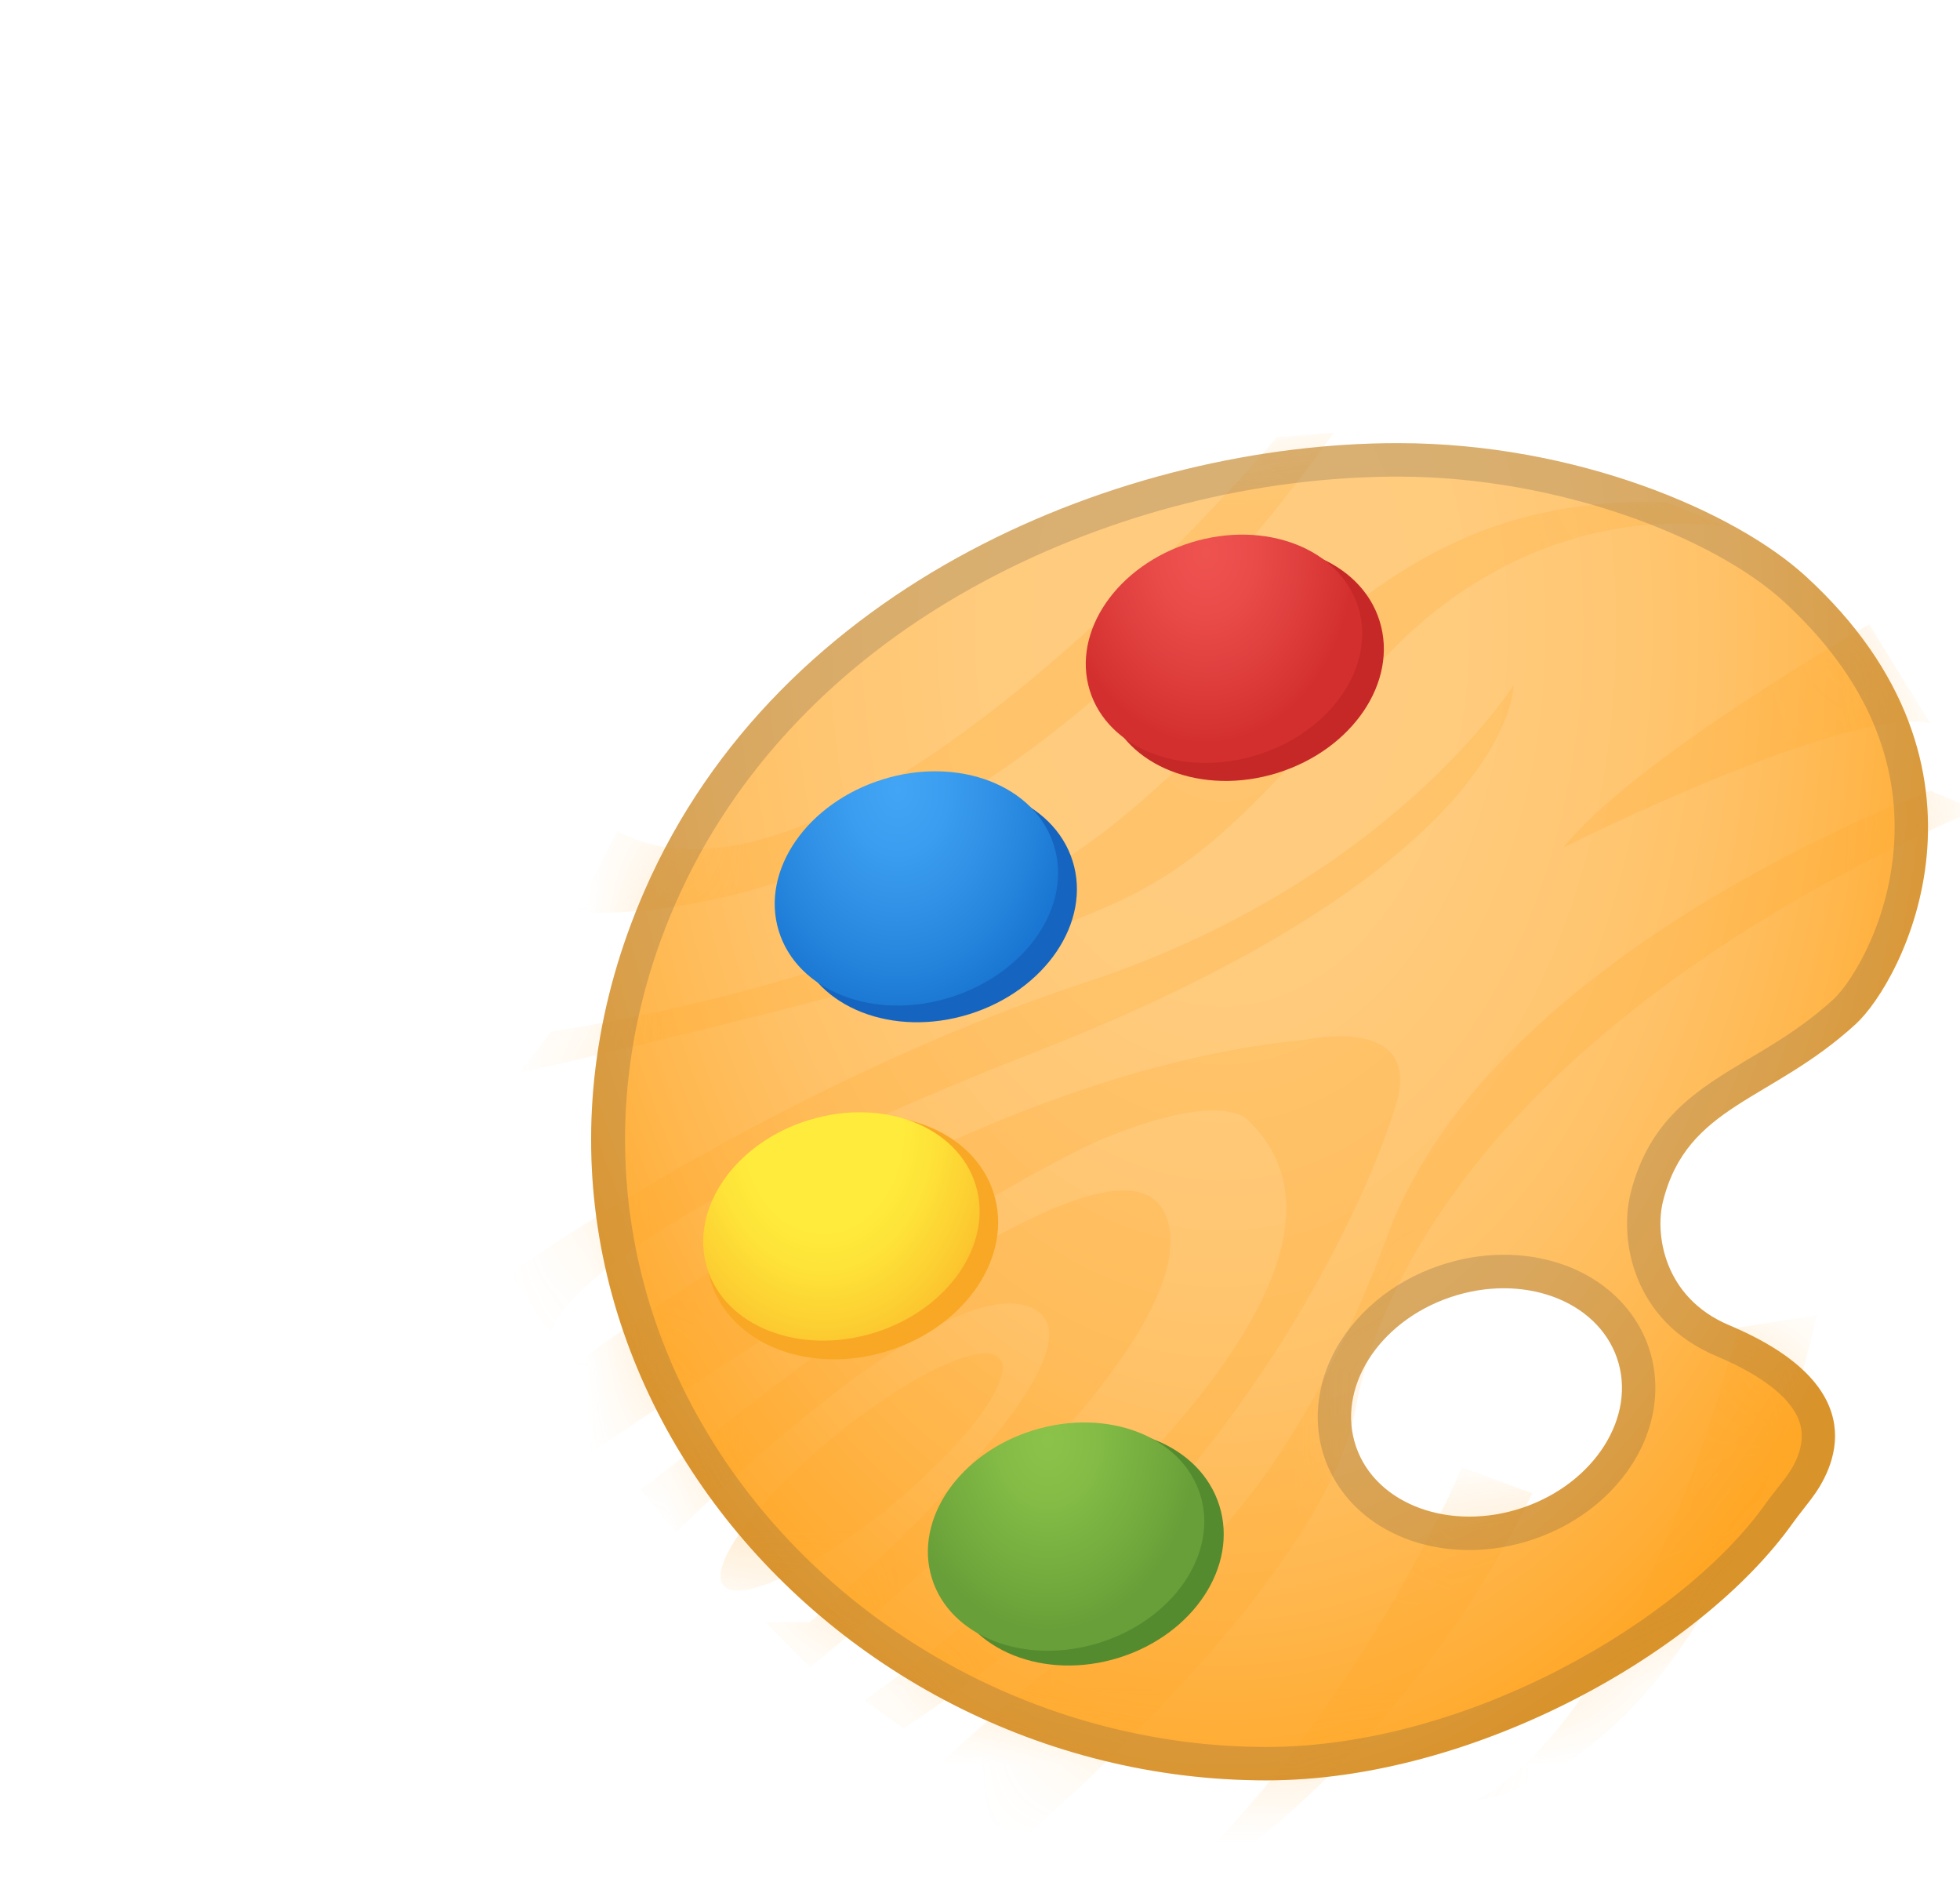 <svg width="25" height="24" viewBox="0 0 25 24" fill="none" xmlns="http://www.w3.org/2000/svg">
<path d="M23.669 13.061C24.267 12.514 25.698 9.791 23.036 7.352C22.141 6.531 20.116 5.651 17.829 5.651C14.361 5.651 9.938 7.415 8.219 11.364C5.742 17.048 10.419 22.704 16.154 22.704C18.796 22.704 21.689 21.076 22.866 19.424C22.94 19.321 23.021 19.223 23.097 19.122C23.387 18.745 23.951 17.698 22.054 16.899C21.212 16.544 21.108 15.725 21.212 15.318C21.523 14.085 22.583 14.054 23.669 13.061ZM19.424 19.226C18.505 19.538 17.552 19.191 17.297 18.45C17.041 17.709 17.578 16.855 18.497 16.543C19.417 16.23 20.369 16.577 20.625 17.318C20.881 18.059 20.343 18.913 19.424 19.226Z" fill="url(#paint0_radial_456_2926)"/>
<mask id="mask0_456_2926" style="mask-type:luminance" maskUnits="userSpaceOnUse" x="3" y="2" width="18" height="19">
<path d="M17.168 6.314C17.284 5.511 16.662 2.499 13.058 2.302C11.845 2.235 9.721 2.84 7.954 4.291C5.273 6.491 2.973 10.66 4.149 14.804C5.84 20.769 13.044 22.174 17.477 18.535C19.519 16.859 20.723 13.765 20.585 11.742C20.576 11.615 20.576 11.488 20.572 11.361C20.557 10.886 20.328 9.719 18.355 10.305C17.479 10.565 16.879 9.998 16.701 9.617C16.16 8.467 16.959 7.77 17.168 6.314ZM17.798 13.772C17.285 14.597 16.329 14.933 15.661 14.522C14.994 14.112 14.867 13.111 15.38 12.286C15.892 11.461 16.848 11.125 17.516 11.536C18.184 11.946 18.31 12.947 17.798 13.772Z" fill="white"/>
</mask>
<g mask="url(#mask0_456_2926)">
<path opacity="0.2" d="M11.352 19.213C12.326 18.413 12.953 17.568 12.753 17.324C12.553 17.08 11.601 17.53 10.627 18.329C9.654 19.128 9.027 19.974 9.227 20.218C9.427 20.462 10.378 20.012 11.352 19.213Z" fill="#FFA726"/>
</g>
<mask id="mask1_456_2926" style="mask-type:luminance" maskUnits="userSpaceOnUse" x="7" y="5" width="18" height="18">
<path d="M23.669 13.061C24.267 12.514 25.698 9.791 23.036 7.352C22.141 6.531 20.116 5.651 17.829 5.651C14.361 5.651 9.938 7.415 8.219 11.364C5.742 17.048 10.419 22.704 16.154 22.704C18.796 22.704 21.689 21.076 22.866 19.424C22.94 19.321 23.021 19.223 23.097 19.122C23.387 18.745 23.951 17.698 22.054 16.899C21.212 16.544 21.108 15.725 21.212 15.318C21.523 14.085 22.583 14.054 23.669 13.061ZM19.424 19.226C18.505 19.538 17.552 19.191 17.297 18.45C17.041 17.709 17.578 16.855 18.497 16.543C19.417 16.23 20.369 16.577 20.625 17.318C20.881 18.059 20.343 18.913 19.424 19.226Z" fill="white"/>
</mask>
<g mask="url(#mask1_456_2926)">
<path opacity="0.2" d="M8.62 19.544C8.62 19.544 12.037 16.115 13.177 16.686C14.317 17.257 10.329 20.686 10.329 20.686H9.759L10.329 21.258C10.329 21.258 15.455 17.257 14.886 15.542C14.318 13.827 8.554 18.769 8.172 18.992L8.62 19.544Z" fill="#FFA726"/>
</g>
<mask id="mask2_456_2926" style="mask-type:luminance" maskUnits="userSpaceOnUse" x="7" y="5" width="18" height="18">
<path d="M23.669 13.061C24.267 12.514 25.698 9.791 23.036 7.352C22.141 6.531 20.116 5.651 17.829 5.651C14.361 5.651 9.938 7.415 8.219 11.364C5.742 17.048 10.419 22.704 16.154 22.704C18.796 22.704 21.689 21.076 22.866 19.424C22.94 19.321 23.021 19.223 23.097 19.122C23.387 18.745 23.951 17.698 22.054 16.899C21.212 16.544 21.108 15.725 21.212 15.318C21.523 14.085 22.583 14.054 23.669 13.061ZM19.424 19.226C18.505 19.538 17.552 19.191 17.297 18.45C17.041 17.709 17.578 16.855 18.497 16.543C19.417 16.23 20.369 16.577 20.625 17.318C20.881 18.059 20.343 18.913 19.424 19.226Z" fill="white"/>
</mask>
<g mask="url(#mask2_456_2926)">
<path opacity="0.2" d="M7.186 17.52C7.186 17.52 11.953 13.712 16.648 13.26C16.648 13.26 18.142 12.927 17.811 14.069C17.478 15.211 15.772 19.257 11.525 22.041L11.028 21.684C11.028 21.684 18.286 16.615 15.938 14.306C15.938 14.306 15.677 13.878 14.136 14.496C12.596 15.114 7.399 18.614 7.399 18.614L7.186 17.52Z" fill="#FFA726"/>
</g>
<mask id="mask3_456_2926" style="mask-type:luminance" maskUnits="userSpaceOnUse" x="7" y="5" width="18" height="18">
<path d="M23.669 13.061C24.267 12.514 25.698 9.791 23.036 7.352C22.141 6.531 20.116 5.651 17.829 5.651C14.361 5.651 9.938 7.415 8.219 11.364C5.742 17.048 10.419 22.704 16.154 22.704C18.796 22.704 21.689 21.076 22.866 19.424C22.94 19.321 23.021 19.223 23.097 19.122C23.387 18.745 23.951 17.698 22.054 16.899C21.212 16.544 21.108 15.725 21.212 15.318C21.523 14.085 22.583 14.054 23.669 13.061ZM19.424 19.226C18.505 19.538 17.552 19.191 17.297 18.45C17.041 17.709 17.578 16.855 18.497 16.543C19.417 16.23 20.369 16.577 20.625 17.318C20.881 18.059 20.343 18.913 19.424 19.226Z" fill="white"/>
</mask>
<g mask="url(#mask3_456_2926)">
<path opacity="0.2" d="M6.499 16.241C6.499 16.241 9.934 13.817 13.835 12.532C17.736 11.247 19.307 8.735 19.307 8.735C19.307 8.735 19.336 11.013 13.224 13.409C7.112 15.805 7.024 17.001 7.024 17.001L6.499 16.241Z" fill="#FFA726"/>
</g>
<mask id="mask4_456_2926" style="mask-type:luminance" maskUnits="userSpaceOnUse" x="7" y="5" width="18" height="18">
<path d="M23.669 13.061C24.267 12.514 25.698 9.791 23.036 7.352C22.141 6.531 20.116 5.651 17.829 5.651C14.361 5.651 9.938 7.415 8.219 11.364C5.742 17.048 10.419 22.704 16.154 22.704C18.796 22.704 21.689 21.076 22.866 19.424C22.94 19.321 23.021 19.223 23.097 19.122C23.387 18.745 23.951 17.698 22.054 16.899C21.212 16.544 21.108 15.725 21.212 15.318C21.523 14.085 22.583 14.054 23.669 13.061ZM19.424 19.226C18.505 19.538 17.552 19.191 17.297 18.45C17.041 17.709 17.578 16.855 18.497 16.543C19.417 16.23 20.369 16.577 20.625 17.318C20.881 18.059 20.343 18.913 19.424 19.226Z" fill="white"/>
</mask>
<g mask="url(#mask4_456_2926)">
<path opacity="0.2" d="M16.286 5.577C16.286 5.577 10.755 12.12 7.873 10.601L7.349 11.623C7.349 11.623 12.211 12.236 17.012 5.518L16.286 5.577Z" fill="#FFA726"/>
</g>
<mask id="mask5_456_2926" style="mask-type:luminance" maskUnits="userSpaceOnUse" x="7" y="5" width="18" height="18">
<path d="M23.669 13.061C24.267 12.514 25.698 9.791 23.036 7.352C22.141 6.531 20.116 5.651 17.829 5.651C14.361 5.651 9.938 7.415 8.219 11.364C5.742 17.048 10.419 22.704 16.154 22.704C18.796 22.704 21.689 21.076 22.866 19.424C22.94 19.321 23.021 19.223 23.097 19.122C23.387 18.745 23.951 17.698 22.054 16.899C21.212 16.544 21.108 15.725 21.212 15.318C21.523 14.085 22.583 14.054 23.669 13.061ZM19.424 19.226C18.505 19.538 17.552 19.191 17.297 18.45C17.041 17.709 17.578 16.855 18.497 16.543C19.417 16.23 20.369 16.577 20.625 17.318C20.881 18.059 20.343 18.913 19.424 19.226Z" fill="white"/>
</mask>
<g mask="url(#mask5_456_2926)">
<path opacity="0.2" d="M7.032 13.155C7.032 13.155 11.194 12.571 13.668 10.905C16.143 9.24 17.393 6.263 21.266 6.407L22.051 6.729C22.051 6.729 19.519 6.173 17.423 8.657C15.327 11.141 14.804 11.344 12.941 12.016C11.078 12.689 6.624 13.681 6.624 13.681L7.032 13.155Z" fill="#FFA726"/>
</g>
<mask id="mask6_456_2926" style="mask-type:luminance" maskUnits="userSpaceOnUse" x="7" y="5" width="18" height="18">
<path d="M23.669 13.061C24.267 12.514 25.698 9.791 23.036 7.352C22.141 6.531 20.116 5.651 17.829 5.651C14.361 5.651 9.938 7.415 8.219 11.364C5.742 17.048 10.419 22.704 16.154 22.704C18.796 22.704 21.689 21.076 22.866 19.424C22.94 19.321 23.021 19.223 23.097 19.122C23.387 18.745 23.951 17.698 22.054 16.899C21.212 16.544 21.108 15.725 21.212 15.318C21.523 14.085 22.583 14.054 23.669 13.061ZM19.424 19.226C18.505 19.538 17.552 19.191 17.297 18.45C17.041 17.709 17.578 16.855 18.497 16.543C19.417 16.23 20.369 16.577 20.625 17.318C20.881 18.059 20.343 18.913 19.424 19.226Z" fill="white"/>
</mask>
<g mask="url(#mask6_456_2926)">
<path opacity="0.2" d="M23.843 7.962C23.843 7.962 20.861 9.662 19.94 10.808C19.94 10.808 23.549 8.998 24.618 9.22L23.843 7.962Z" fill="#FFA726"/>
</g>
<mask id="mask7_456_2926" style="mask-type:luminance" maskUnits="userSpaceOnUse" x="7" y="5" width="18" height="18">
<path d="M23.669 13.061C24.267 12.514 25.698 9.791 23.036 7.352C22.141 6.531 20.116 5.651 17.829 5.651C14.361 5.651 9.938 7.415 8.219 11.364C5.742 17.048 10.419 22.704 16.154 22.704C18.796 22.704 21.689 21.076 22.866 19.424C22.94 19.321 23.021 19.223 23.097 19.122C23.387 18.745 23.951 17.698 22.054 16.899C21.212 16.544 21.108 15.725 21.212 15.318C21.523 14.085 22.583 14.054 23.669 13.061ZM19.424 19.226C18.505 19.538 17.552 19.191 17.297 18.45C17.041 17.709 17.578 16.855 18.497 16.543C19.417 16.23 20.369 16.577 20.625 17.318C20.881 18.059 20.343 18.913 19.424 19.226Z" fill="white"/>
</mask>
<g mask="url(#mask7_456_2926)">
<path opacity="0.2" d="M24.625 10.084C24.625 10.084 19.046 12.106 17.7 15.751C16.355 19.396 14.558 20.501 14.149 20.706C13.741 20.911 11.496 22.876 11.455 23.041L13.129 23.369C13.129 23.369 16.883 20.174 17.291 17.963C17.699 15.752 19.848 12.667 25.196 10.329L24.625 10.084Z" fill="#FFA726"/>
</g>
<mask id="mask8_456_2926" style="mask-type:luminance" maskUnits="userSpaceOnUse" x="7" y="5" width="18" height="18">
<path d="M23.669 13.061C24.267 12.514 25.698 9.791 23.036 7.352C22.141 6.531 20.116 5.651 17.829 5.651C14.361 5.651 9.938 7.415 8.219 11.364C5.742 17.048 10.419 22.704 16.154 22.704C18.796 22.704 21.689 21.076 22.866 19.424C22.94 19.321 23.021 19.223 23.097 19.122C23.387 18.745 23.951 17.698 22.054 16.899C21.212 16.544 21.108 15.725 21.212 15.318C21.523 14.085 22.583 14.054 23.669 13.061ZM19.424 19.226C18.505 19.538 17.552 19.191 17.297 18.45C17.041 17.709 17.578 16.855 18.497 16.543C19.417 16.23 20.369 16.577 20.625 17.318C20.881 18.059 20.343 18.913 19.424 19.226Z" fill="white"/>
</mask>
<g mask="url(#mask8_456_2926)">
<path opacity="0.2" d="M18.647 18.715C18.647 18.715 17.136 22.319 14.361 24.572C14.361 24.572 17.544 23.096 19.545 19.042L18.647 18.715Z" fill="#FFA726"/>
</g>
<mask id="mask9_456_2926" style="mask-type:luminance" maskUnits="userSpaceOnUse" x="7" y="5" width="18" height="18">
<path d="M23.669 13.061C24.267 12.514 25.698 9.791 23.036 7.352C22.141 6.531 20.116 5.651 17.829 5.651C14.361 5.651 9.938 7.415 8.219 11.364C5.742 17.048 10.419 22.704 16.154 22.704C18.796 22.704 21.689 21.076 22.866 19.424C22.94 19.321 23.021 19.223 23.097 19.122C23.387 18.745 23.951 17.698 22.054 16.899C21.212 16.544 21.108 15.725 21.212 15.318C21.523 14.085 22.583 14.054 23.669 13.061ZM19.424 19.226C18.505 19.538 17.552 19.191 17.297 18.45C17.041 17.709 17.578 16.855 18.497 16.543C19.417 16.23 20.369 16.577 20.625 17.318C20.881 18.059 20.343 18.913 19.424 19.226Z" fill="white"/>
</mask>
<g mask="url(#mask9_456_2926)">
<path opacity="0.2" d="M22.169 16.93C22.169 16.93 20.982 21.765 18.834 22.96C18.834 22.96 21.804 22.7 23.174 16.774L22.169 16.93Z" fill="#FFA726"/>
</g>
<path opacity="0.2" d="M17.829 6.078C19.92 6.078 21.887 6.878 22.749 7.668C23.69 8.53 24.168 9.501 24.166 10.554C24.165 11.66 23.628 12.524 23.382 12.747C23.018 13.079 22.658 13.294 22.309 13.501C21.656 13.891 21.04 14.259 20.799 15.214C20.652 15.802 20.819 16.841 21.891 17.293C22.511 17.554 22.881 17.857 22.964 18.171C23.038 18.45 22.869 18.724 22.762 18.862C22.738 18.893 22.714 18.923 22.69 18.954C22.634 19.025 22.576 19.098 22.52 19.177C21.456 20.668 18.721 22.278 16.154 22.278C13.369 22.278 10.697 20.843 9.184 18.532C7.801 16.42 7.592 13.871 8.61 11.535C9.36 9.812 10.728 8.384 12.569 7.404C14.173 6.548 16.042 6.078 17.829 6.078ZM18.742 19.767C19.017 19.767 19.293 19.72 19.562 19.629C20.174 19.422 20.672 19 20.93 18.474C21.136 18.053 21.17 17.593 21.028 17.179C20.781 16.464 20.056 16.001 19.181 16.001C18.905 16.001 18.63 16.048 18.361 16.139C17.748 16.346 17.251 16.768 16.992 17.294C16.786 17.715 16.752 18.175 16.894 18.589C17.142 19.305 17.866 19.767 18.742 19.767ZM17.829 5.651C14.361 5.651 9.938 7.415 8.219 11.364C5.742 17.048 10.419 22.704 16.154 22.704C18.796 22.704 21.689 21.076 22.866 19.424C22.94 19.321 23.021 19.223 23.097 19.122C23.387 18.745 23.951 17.698 22.054 16.899C21.212 16.544 21.108 15.725 21.212 15.318C21.521 14.085 22.582 14.053 23.667 13.061C24.265 12.514 25.697 9.791 23.035 7.352C22.141 6.531 20.116 5.651 17.829 5.651ZM18.742 19.341C18.074 19.341 17.49 19.007 17.297 18.451C17.041 17.711 17.578 16.857 18.497 16.544C18.726 16.466 18.958 16.429 19.18 16.429C19.847 16.429 20.431 16.763 20.625 17.32C20.881 18.06 20.343 18.914 19.424 19.227C19.195 19.304 18.963 19.341 18.742 19.341Z" fill="#424242"/>
<path d="M16.293 9.857C17.254 9.557 17.838 8.69 17.597 7.919C17.357 7.149 16.383 6.768 15.423 7.068C14.463 7.367 13.879 8.235 14.119 9.005C14.359 9.775 15.333 10.156 16.293 9.857Z" fill="#C62828"/>
<path d="M17.325 7.746C17.554 8.495 16.974 9.339 16.027 9.63C15.081 9.921 14.128 9.55 13.899 8.802C13.67 8.053 14.25 7.209 15.196 6.917C16.143 6.626 17.095 6.997 17.325 7.746Z" fill="url(#paint1_radial_456_2926)"/>
<path d="M12.364 12.933C13.334 12.63 13.924 11.757 13.682 10.982C13.44 10.208 12.458 9.825 11.489 10.127C10.519 10.43 9.929 11.303 10.171 12.078C10.413 12.853 11.395 13.235 12.364 12.933Z" fill="#1565C0"/>
<path d="M13.445 10.788C13.681 11.557 13.085 12.421 12.115 12.721C11.146 13.021 10.168 12.64 9.933 11.871C9.697 11.102 10.294 10.238 11.263 9.938C12.232 9.639 13.21 10.019 13.445 10.788Z" fill="url(#paint2_radial_456_2926)"/>
<path d="M11.323 17.229C12.319 16.918 12.925 16.018 12.675 15.218C12.426 14.419 11.416 14.023 10.419 14.334C9.423 14.645 8.817 15.545 9.067 16.344C9.316 17.144 10.326 17.54 11.323 17.229Z" fill="#F9A825"/>
<path d="M12.445 15.113C12.674 15.862 12.094 16.706 11.148 16.997C10.201 17.288 9.248 16.918 9.019 16.169C8.79 15.42 9.37 14.575 10.316 14.284C11.263 13.992 12.216 14.362 12.445 15.113Z" fill="url(#paint3_radial_456_2926)"/>
<path d="M14.272 21.14C15.222 20.843 15.796 19.974 15.553 19.2C15.311 18.425 14.345 18.038 13.395 18.335C12.445 18.631 11.871 19.5 12.114 20.275C12.356 21.049 13.322 21.436 14.272 21.14Z" fill="#558B2F"/>
<path d="M15.311 19.067C15.54 19.816 14.96 20.66 14.014 20.952C13.067 21.243 12.114 20.872 11.885 20.123C11.656 19.375 12.236 18.53 13.182 18.239C14.129 17.948 15.082 18.319 15.311 19.067Z" fill="url(#paint4_radial_456_2926)"/>
<defs>
<radialGradient id="paint0_radial_456_2926" cx="0" cy="0" r="1" gradientUnits="userSpaceOnUse" gradientTransform="translate(15.591 8.034) rotate(90) scale(15.126 9.929)">
<stop stop-color="#FFCC80"/>
<stop offset="0.294" stop-color="#FFCB7D"/>
<stop offset="0.488" stop-color="#FFC774"/>
<stop offset="0.653" stop-color="#FFC166"/>
<stop offset="0.801" stop-color="#FFB850"/>
<stop offset="0.938" stop-color="#FFAD35"/>
<stop offset="1" stop-color="#FFA726"/>
</radialGradient>
<radialGradient id="paint1_radial_456_2926" cx="0" cy="0" r="1" gradientUnits="userSpaceOnUse" gradientTransform="translate(15.379 7.049) rotate(90) scale(2.43 1.895)">
<stop stop-color="#EF5350"/>
<stop offset="0.346" stop-color="#E94B49"/>
<stop offset="0.887" stop-color="#D73534"/>
<stop offset="1" stop-color="#D32F2F"/>
</radialGradient>
<radialGradient id="paint2_radial_456_2926" cx="0" cy="0" r="1" gradientUnits="userSpaceOnUse" gradientTransform="translate(11.45 10.073) rotate(90) scale(2.897 2.259)">
<stop stop-color="#42A5F5"/>
<stop offset="0.286" stop-color="#3B9DEF"/>
<stop offset="0.733" stop-color="#2787DE"/>
<stop offset="1" stop-color="#1976D2"/>
</radialGradient>
<radialGradient id="paint3_radial_456_2926" cx="0" cy="0" r="1" gradientUnits="userSpaceOnUse" gradientTransform="translate(10.5 14.414) rotate(90) scale(2.985 2.328)">
<stop stop-color="#FFEB3B"/>
<stop offset="0.436" stop-color="#FFEB3B"/>
<stop offset="0.613" stop-color="#FEE238"/>
<stop offset="0.899" stop-color="#FCCA30"/>
<stop offset="1" stop-color="#FBC02D"/>
</radialGradient>
<radialGradient id="paint4_radial_456_2926" cx="0" cy="0" r="1" gradientUnits="userSpaceOnUse" gradientTransform="translate(13.366 18.37) rotate(90) scale(2.43 1.895)">
<stop stop-color="#8BC34A"/>
<stop offset="0.346" stop-color="#83BB46"/>
<stop offset="0.887" stop-color="#6DA53B"/>
<stop offset="1" stop-color="#689F38"/>
</radialGradient>
</defs>
</svg>
